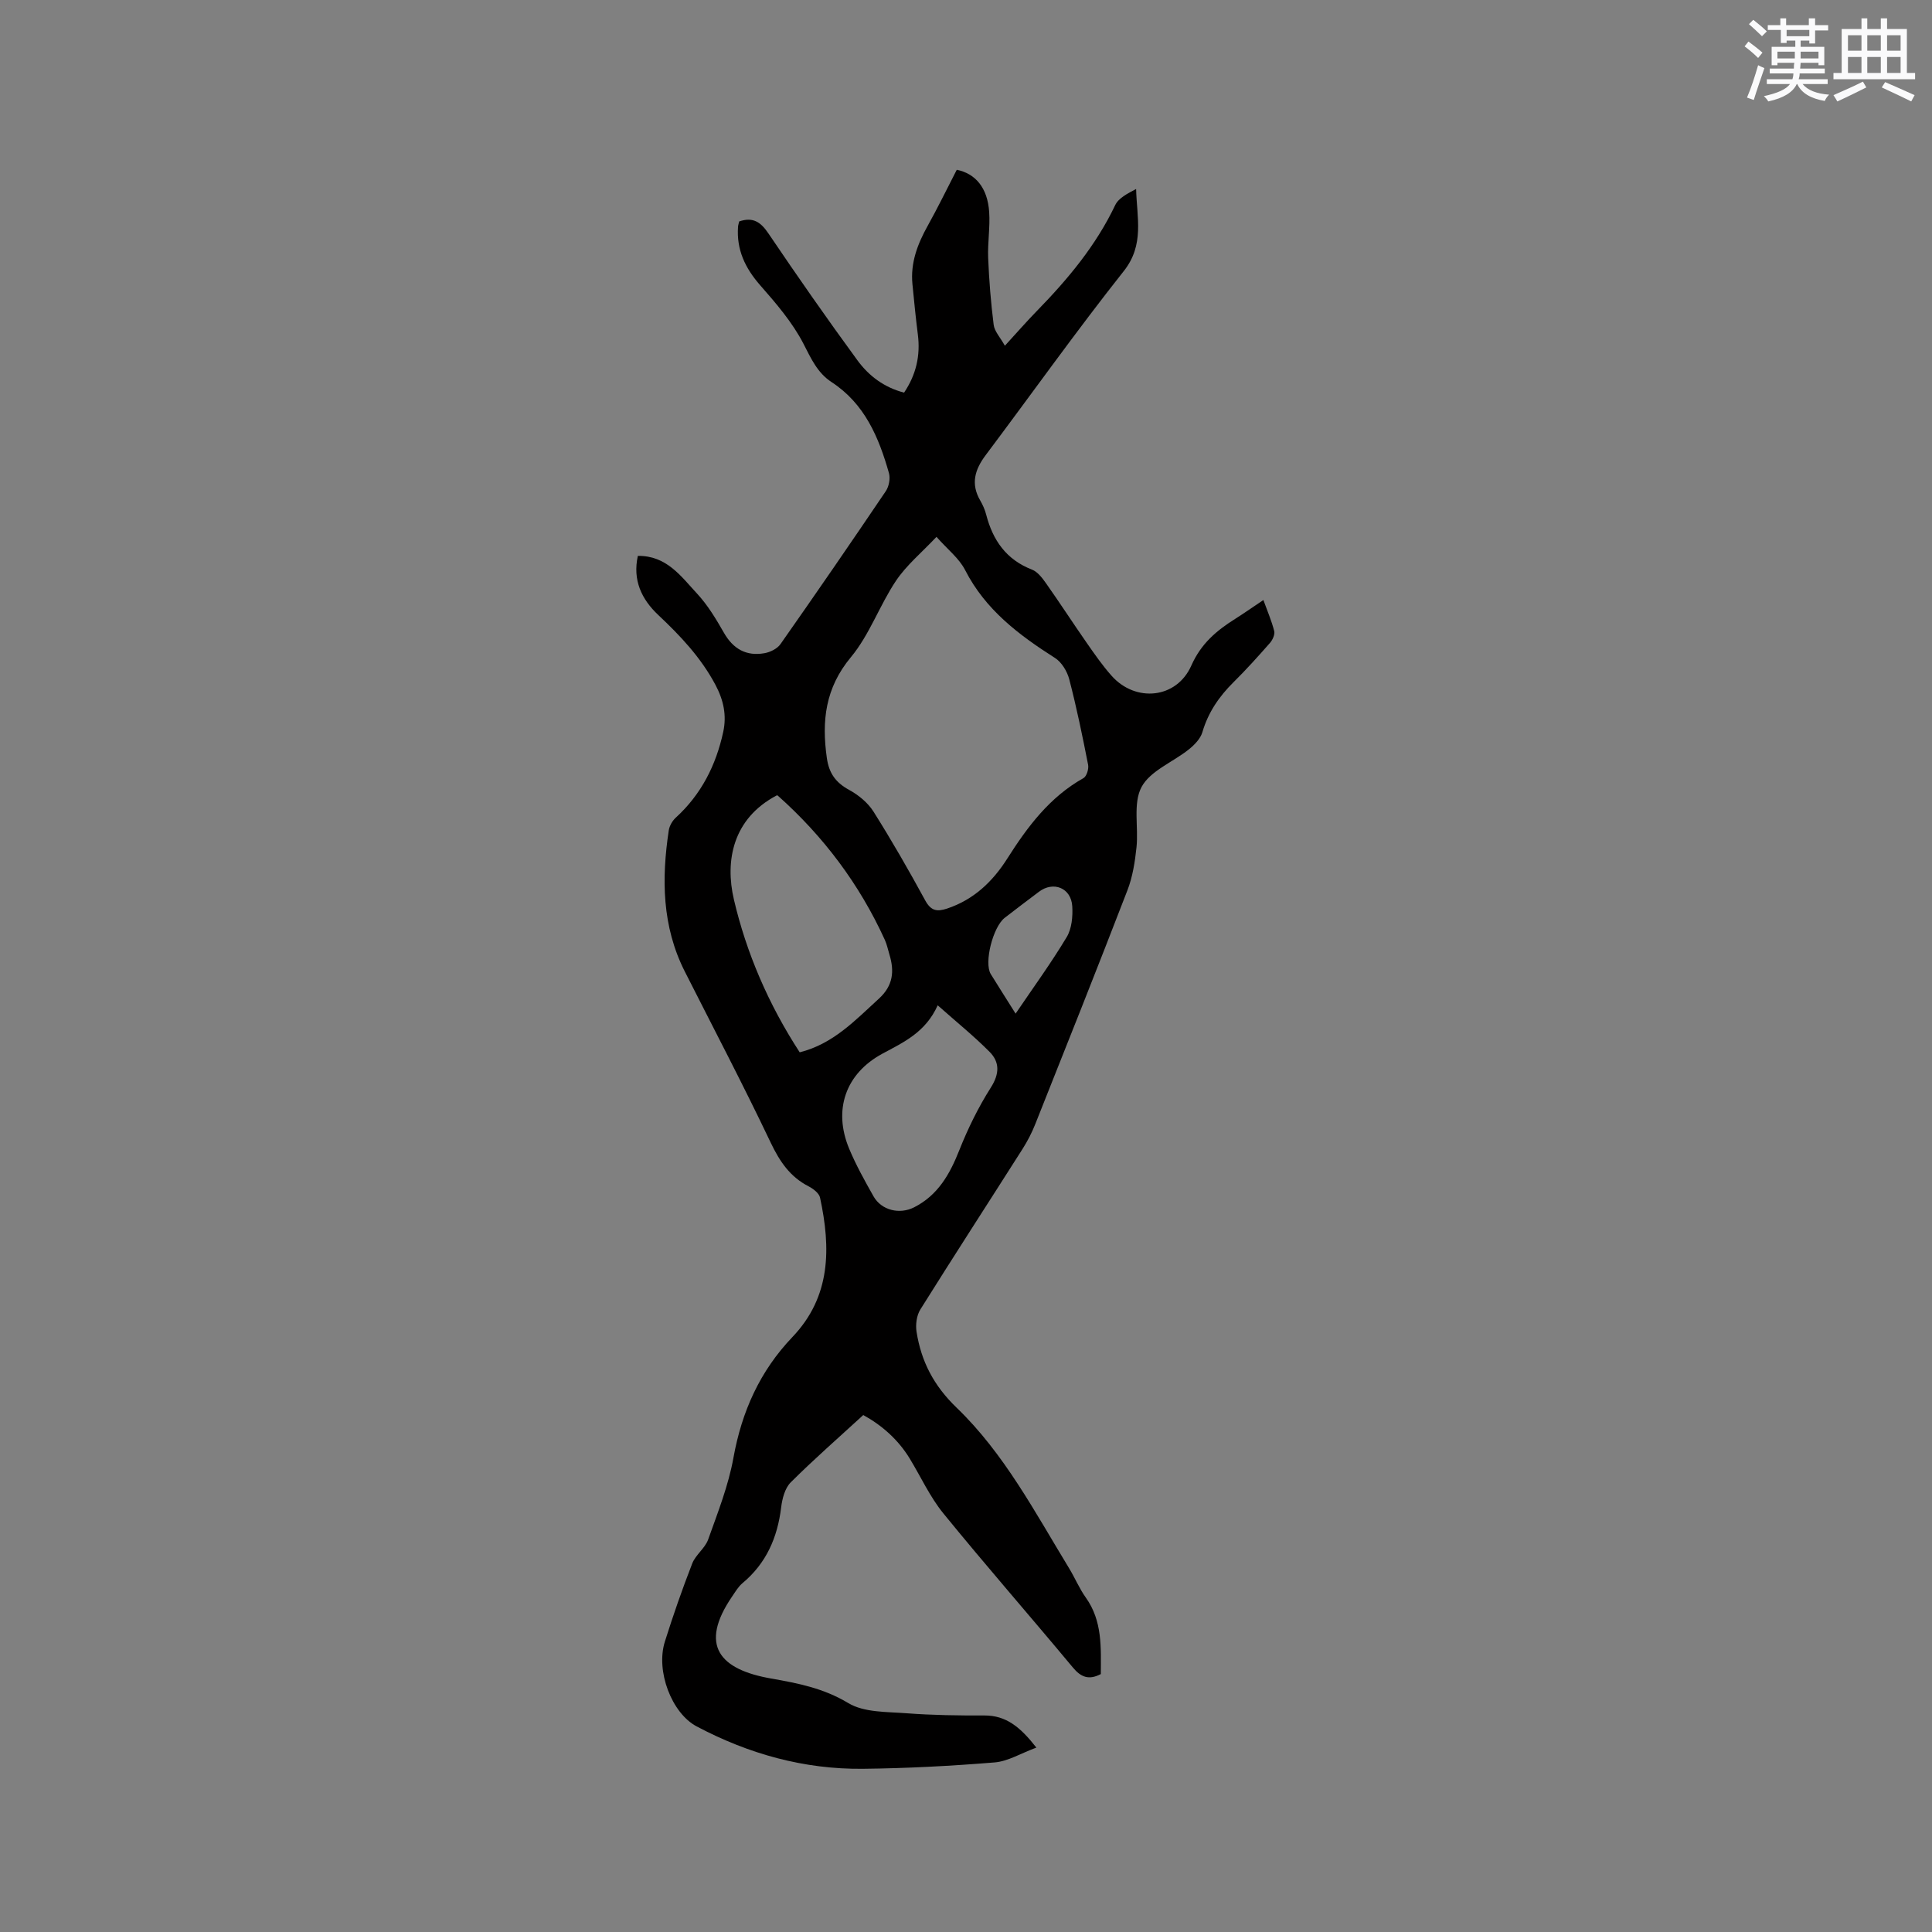 <svg enable-background="new 0 0 400 400" viewBox="0 0 400 400" xmlns="http://www.w3.org/2000/svg"><rect x="0" y="0" width="400" height="400" fill="#808080" stroke="none"/><path d="m214.57 361.82c-3.23 1.19-5.87 2.84-8.63 3.07-9.07.74-18.18 1.22-27.28 1.32-12.2.13-23.67-3.08-34.43-8.78-5.17-2.74-8.49-11.45-6.58-17.54 1.71-5.45 3.6-10.86 5.67-16.19.71-1.81 2.65-3.15 3.3-4.97 1.98-5.56 4.19-11.14 5.23-16.91 1.73-9.6 5.48-17.95 12.21-25 8.01-8.39 7.96-18.45 5.72-28.87-.2-.91-1.4-1.83-2.35-2.32-3.86-1.98-6-5.15-7.86-9.05-5.68-11.94-11.83-23.66-17.8-35.46-4.71-9.32-4.82-19.17-3.31-29.19.14-.94.74-1.99 1.45-2.64 5.29-4.83 8.34-10.88 9.83-17.77.74-3.42.07-6.57-1.63-9.76-3-5.63-7.24-10.12-11.81-14.42-3.5-3.29-5.34-7.24-4.24-12.25 5.96-.08 8.95 4.25 12.25 7.8 2.21 2.38 3.94 5.26 5.56 8.1 1.92 3.37 4.64 4.91 8.39 4.25 1.2-.21 2.65-.92 3.32-1.87 7.37-10.5 14.64-21.06 21.82-31.69.65-.97.96-2.61.65-3.72-2.1-7.42-5.03-14.38-11.88-18.85-2.93-1.91-4.25-4.88-5.83-7.96-2.28-4.41-5.65-8.33-8.96-12.1-3.11-3.55-4.91-7.35-4.58-12.08.03-.4.17-.8.25-1.13 2.87-.97 4.46.14 6.05 2.5 5.99 8.86 12.11 17.64 18.43 26.27 2.31 3.16 5.46 5.59 9.65 6.68 2.49-3.71 3.41-7.66 2.85-12.04-.44-3.46-.78-6.94-1.12-10.42-.43-4.41 1.05-8.3 3.16-12.08 2.09-3.75 3.97-7.62 6.02-11.6 3.8.77 6.38 3.66 6.71 8.76.21 3.15-.34 6.35-.21 9.52.19 4.62.56 9.24 1.14 13.83.17 1.34 1.33 2.55 2.32 4.32 2.44-2.66 4.49-5.02 6.67-7.25 6.39-6.55 12.19-13.5 16.17-21.86.71-1.49 2.59-2.42 4.33-3.34.15 5.95 1.76 11.54-2.55 16.99-9.86 12.45-19.07 25.42-28.61 38.13-2.25 3-3.11 5.95-1.11 9.38.53.91.97 1.91 1.23 2.92 1.37 5.3 4.15 9.32 9.48 11.38 1.16.45 2.13 1.73 2.9 2.82 2.87 4.07 5.58 8.25 8.43 12.34 1.63 2.34 3.27 4.71 5.17 6.84 4.95 5.55 13.44 4.76 16.49-2.13 2.03-4.57 5.21-7.23 9.08-9.67 1.87-1.18 3.68-2.46 5.84-3.9.83 2.3 1.71 4.32 2.24 6.42.18.7-.32 1.81-.85 2.43-2.45 2.79-4.93 5.55-7.57 8.16-2.99 2.96-5.25 6.25-6.45 10.35-.4 1.36-1.65 2.64-2.81 3.57-3.3 2.64-7.99 4.42-9.79 7.79-1.8 3.38-.6 8.28-1.04 12.48-.32 3.01-.8 6.11-1.88 8.9-6.25 16.2-12.68 32.33-19.1 48.46-.7 1.76-1.59 3.47-2.6 5.07-7.05 11.09-14.2 22.11-21.17 33.25-.78 1.24-1.02 3.14-.79 4.62.97 6.14 3.55 11.15 8.31 15.73 9.84 9.47 16.22 21.65 23.28 33.24 1.21 1.99 2.11 4.18 3.46 6.07 3.46 4.86 3.12 10.35 3.1 15.83-2.45 1.28-4.09.68-5.79-1.37-8.88-10.67-18.03-21.12-26.8-31.89-2.78-3.41-4.66-7.56-6.97-11.36-2.43-3.99-5.82-6.92-9.62-9.01-5.15 4.73-10.24 9.17-15.01 13.93-1.21 1.2-1.77 3.38-1.99 5.18-.76 6.26-3.08 11.59-8.01 15.7-.87.73-1.48 1.79-2.14 2.75-6.95 10.17-2.54 15.14 8.08 16.99 5.69 1 10.87 2.02 15.98 5.09 3.26 1.96 7.94 1.79 12.02 2.1 5.37.41 10.78.48 16.17.46 4.51-.01 7.45 2.44 10.74 6.65zm-20.68-250.67c-3.04 3.23-6.2 5.84-8.39 9.1-3.4 5.08-5.47 11.17-9.33 15.81-5.32 6.4-6.07 13.2-4.98 20.88.45 3.19 1.86 5.1 4.63 6.61 1.93 1.05 3.86 2.64 5.02 4.47 3.78 6 7.32 12.16 10.71 18.39 1.18 2.17 2.42 2.4 4.53 1.7 5.52-1.84 9.43-5.57 12.46-10.34 4.18-6.59 8.77-12.74 15.78-16.67.66-.37 1.13-1.91.96-2.77-1.16-5.92-2.38-11.84-3.9-17.68-.43-1.65-1.57-3.55-2.96-4.43-7.49-4.77-14.39-9.97-18.59-18.17-1.24-2.45-3.65-4.3-5.94-6.9zm-28.32 106.72c6.94-1.74 11.49-6.63 16.4-11.11 2.96-2.71 3.23-5.69 2.17-9.16-.31-1.01-.51-2.07-.95-3.02-5.25-11.52-12.69-21.42-22.13-29.83-.13-.12-.39-.1-.24-.07-9.13 4.79-10.75 13.57-8.87 21.57 2.57 10.99 7.13 21.65 13.62 31.62zm28.57-9.73c-2.53 5.62-7.07 7.65-11.46 10.02-7.63 4.13-10.22 11.63-6.87 19.67 1.42 3.4 3.23 6.65 5.05 9.87 1.64 2.89 5.39 3.78 8.38 2.27 4.96-2.51 7.41-6.87 9.38-11.85 1.78-4.48 3.94-8.89 6.52-12.95 1.81-2.85 1.87-5.26-.27-7.41-3.24-3.26-6.83-6.16-10.73-9.62zm16.13 1.72c3.6-5.32 7.33-10.43 10.57-15.83 1.06-1.75 1.29-4.28 1.16-6.4-.23-3.81-3.92-5.27-6.91-2.99-2.36 1.79-4.74 3.56-7.07 5.38-2.47 1.93-4.31 9.31-2.9 11.64 1.59 2.59 3.24 5.15 5.15 8.2z" fill="#010000"/><g fill="#fafafb"><path d="m361.2 9.6.8-1c.9.7 1.9 1.4 2.9 2.3l-.9 1.1c-1-1-2-1.8-2.8-2.4zm.5 10.6c.9-2.1 1.6-4.3 2.3-6.7.4.2.8.4 1.3.6-.7 2.1-1.5 4.3-2.2 6.6zm.4-15.2.9-.9c1 .8 2 1.6 2.8 2.4l-1 1c-.9-.9-1.8-1.7-2.7-2.5zm12.5-1.2h1.2v1.4h2.7v1.1h-2.7v2.7h-1.2v-.6h-1.8v1.3h4.9v3.8h-1.2v-.5h-3.7c0 .4-.1.9-.1 1.2h5.1v1h-5.2c0 .5-.1.9-.2 1.2h6v1h-5.2c1.1 1.3 2.9 2 5.5 2.2-.4.4-.7.8-.9 1.3-2.9-.5-4.8-1.6-5.7-3.5h-.1c-.8 1.7-2.7 2.9-5.9 3.6-.2-.4-.6-.8-.9-1.1 2.8-.6 4.6-1.4 5.4-2.5h-4.8v-1h5.3c.1-.3.2-.7.2-1.2h-4.9v-1h5c0-.4 0-.8.1-1.2h-3.5v.5h-1.2v-3.8h4.9v-1.3h-1.8v.5h-1.2v-2.7h-2.7v-1h2.6v-1.4h1.2v1.4h4.7v-1.4zm-6.6 8.3h3.6c0-.4 0-.9 0-1.4h-3.6zm1.9-4.6h4.7v-1.3h-4.7zm6.6 3.2h-3.7v1.4h3.7z"/><path d="m385.3 3.8h1.3v2.2h2.8v-2.2h1.3v2.2h4.1v9.1h1.7v1.3h-16.9v-1.3h1.7v-9.1h4.1v-2.2zm.4 13.1.7 1.2c-1.8.9-3.8 1.9-6 2.9-.2-.4-.5-.8-.8-1.3 2.3-1 4.3-1.9 6.1-2.8zm-3.1-6.4h2.8v-3.2h-2.8zm0 4.6h2.8v-3.3h-2.8zm4-4.6h2.8v-3.2h-2.8zm0 4.6h2.8v-3.3h-2.8zm3.7 1.9c2.1.9 4.1 1.8 6.1 2.7l-.7 1.3c-2.2-1.1-4.2-2-6.1-2.9zm3.2-9.7h-2.8v3.2h2.8zm-2.8 7.8h2.8v-3.3h-2.8z"/></g></svg>